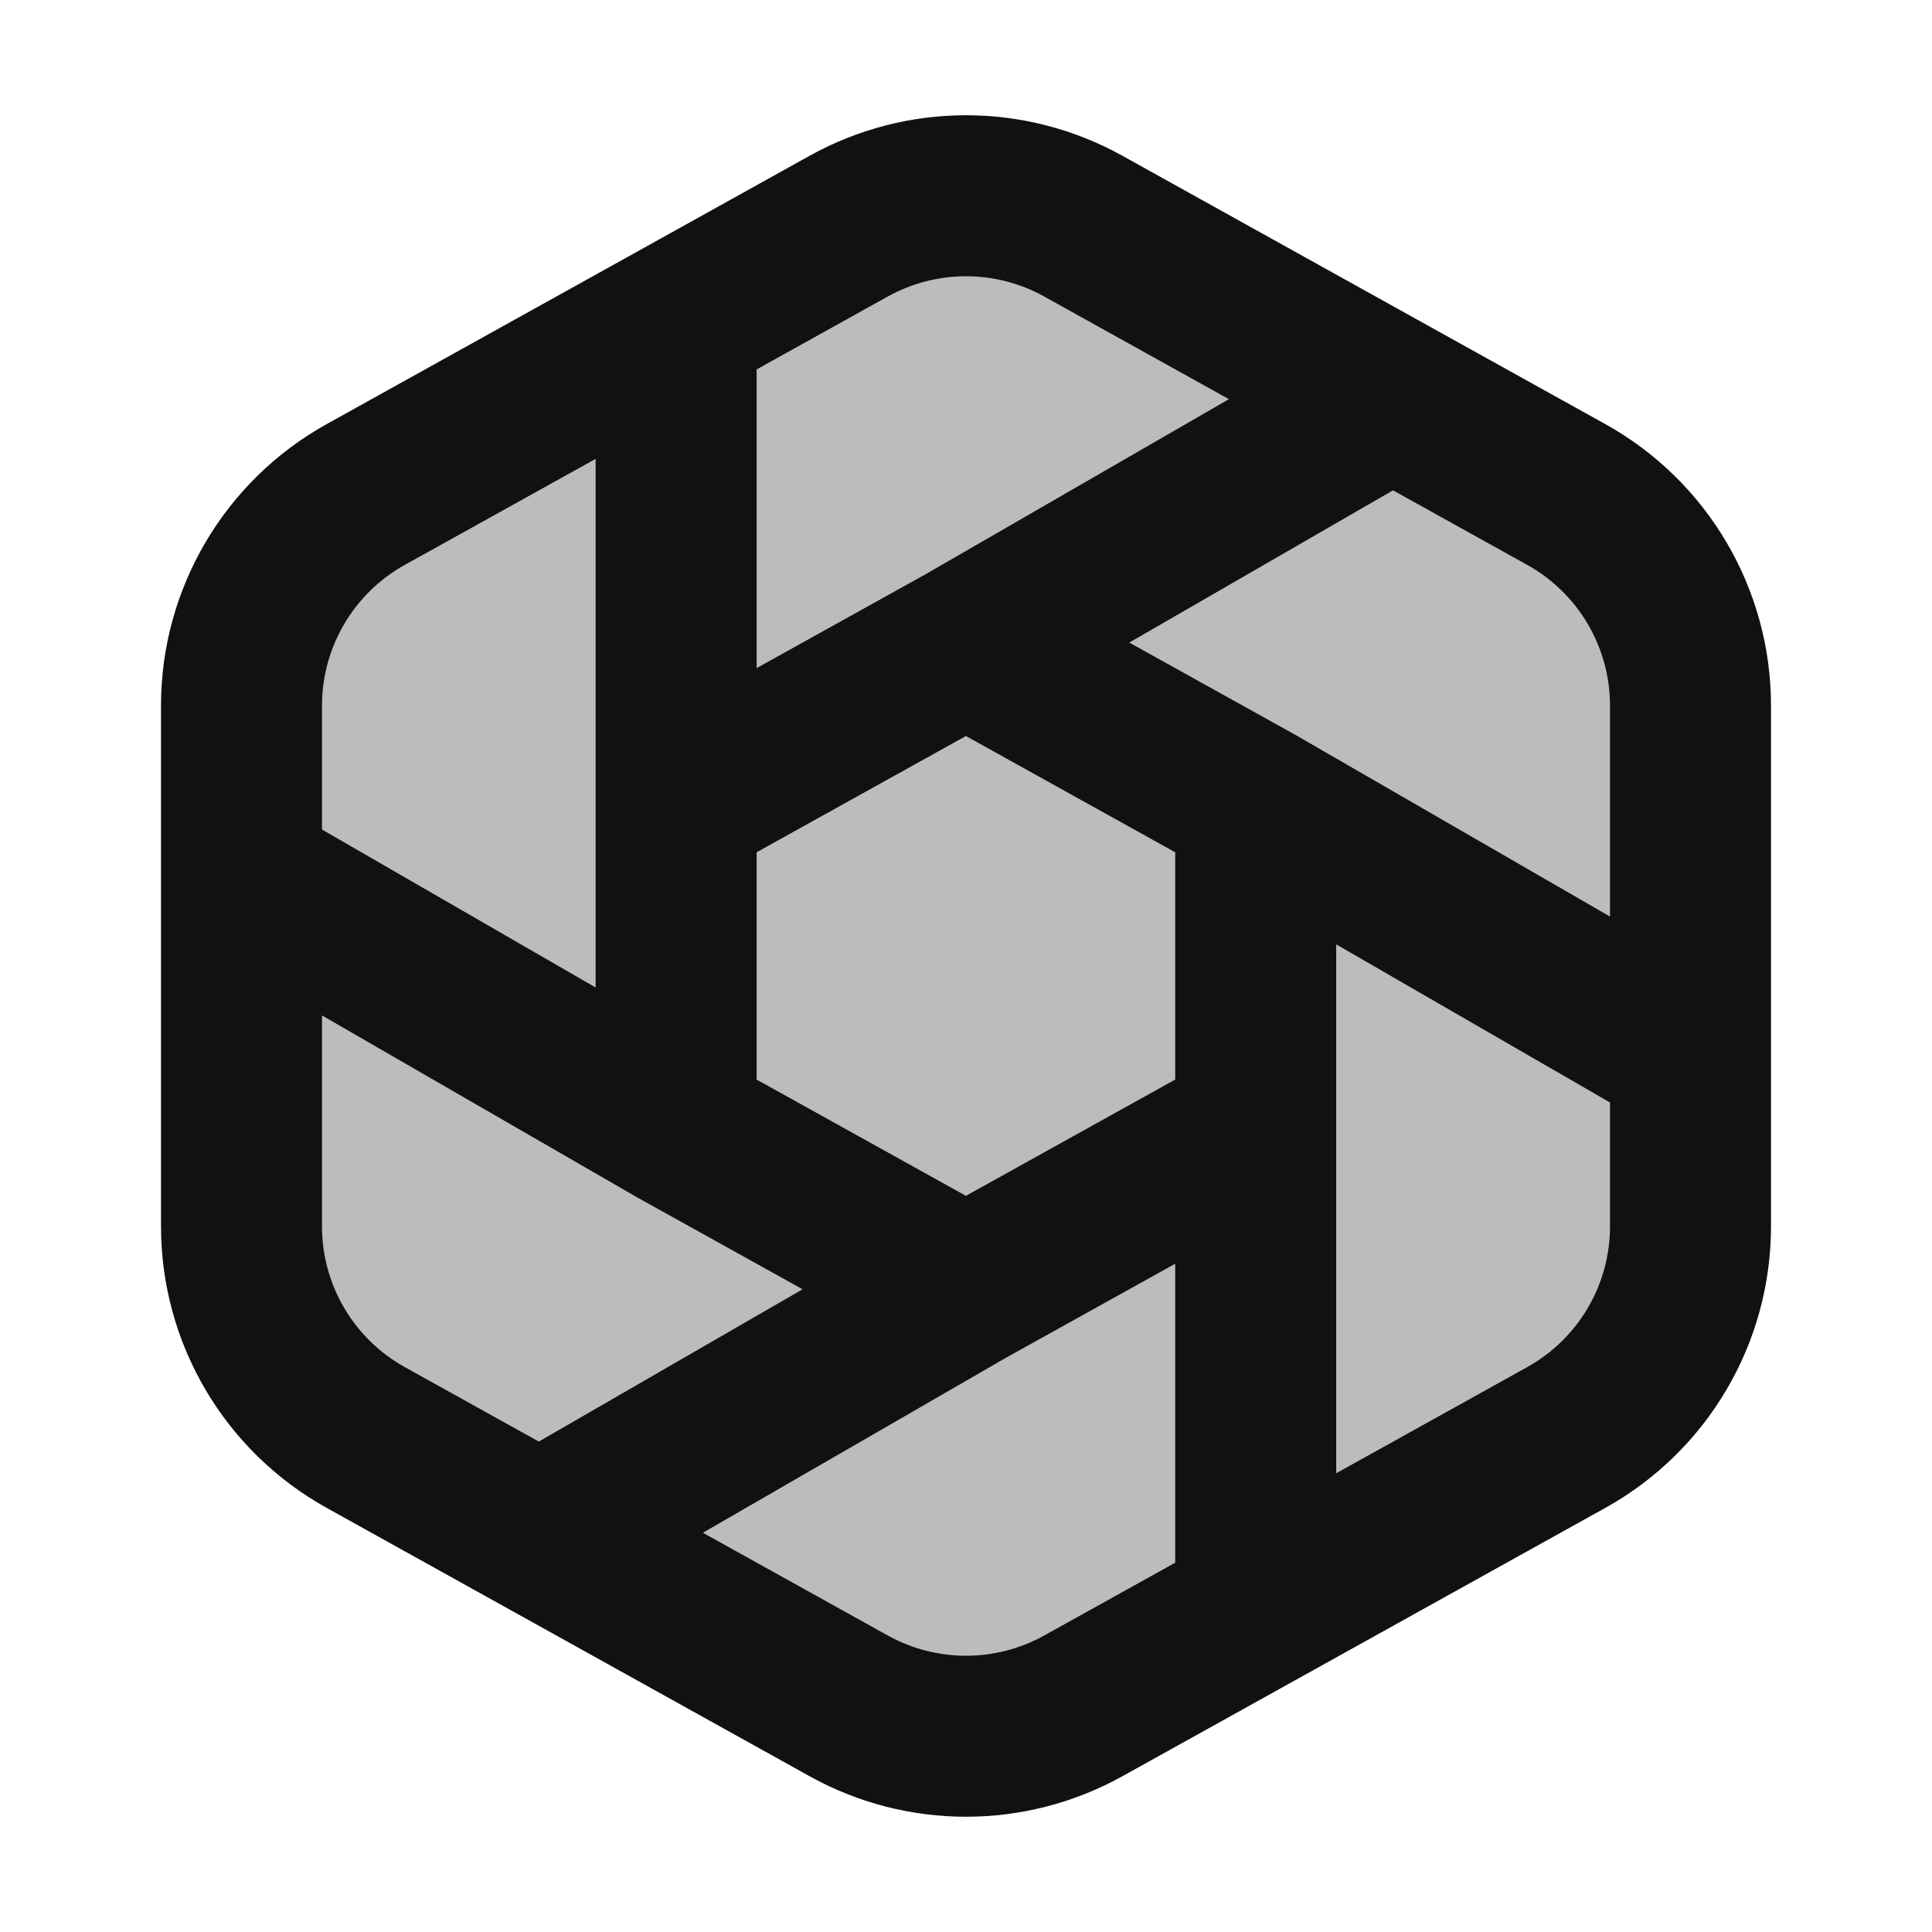 <svg width="24" height="24" viewBox="0 0 24 24" fill="none" xmlns="http://www.w3.org/2000/svg">
<path opacity="0.28" d="M4.543 6.143C3.591 6.672 3 7.676 3 8.765V15.235C3 16.324 3.591 17.328 4.543 17.857L10.543 21.191C11.449 21.694 12.551 21.694 13.457 21.191L19.457 17.857C20.409 17.328 21 16.324 21 15.235V8.765C21 7.676 20.409 6.672 19.457 6.143L13.457 2.809C12.551 2.306 11.449 2.306 10.543 2.809L4.543 6.143Z" fill="#111111"/>
<path d="M11.999 15.999L8.399 13.999M11.999 15.999L15.599 13.999M11.999 15.999L6.703 19.057M8.399 13.999L8.399 9.999M8.399 13.999L3 10.882M8.399 9.999L11.999 7.999M8.399 9.999L8.399 4.001M11.999 7.999L15.599 9.999M11.999 7.999L17.295 4.942M15.599 9.999V13.999M15.599 9.999L21 13.118M15.599 13.999L15.599 20.001M17.295 4.942L13.457 2.809C12.551 2.306 11.449 2.306 10.543 2.809L8.399 4.001M17.295 4.942L19.457 6.143C20.409 6.672 21 7.676 21 8.765V13.118M21 13.118V15.235C21 16.324 20.409 17.328 19.457 17.857L15.599 20.001M15.599 20.001L13.457 21.191C12.551 21.694 11.449 21.694 10.543 21.191L6.703 19.057M6.703 19.057L4.543 17.857C3.591 17.328 3 16.324 3 15.235V10.882M3 10.882V8.765C3 7.676 3.591 6.672 4.543 6.143L8.399 4.001" stroke="#111111" stroke-width="2" stroke-linecap="round" stroke-linejoin="round"/>
</svg>
